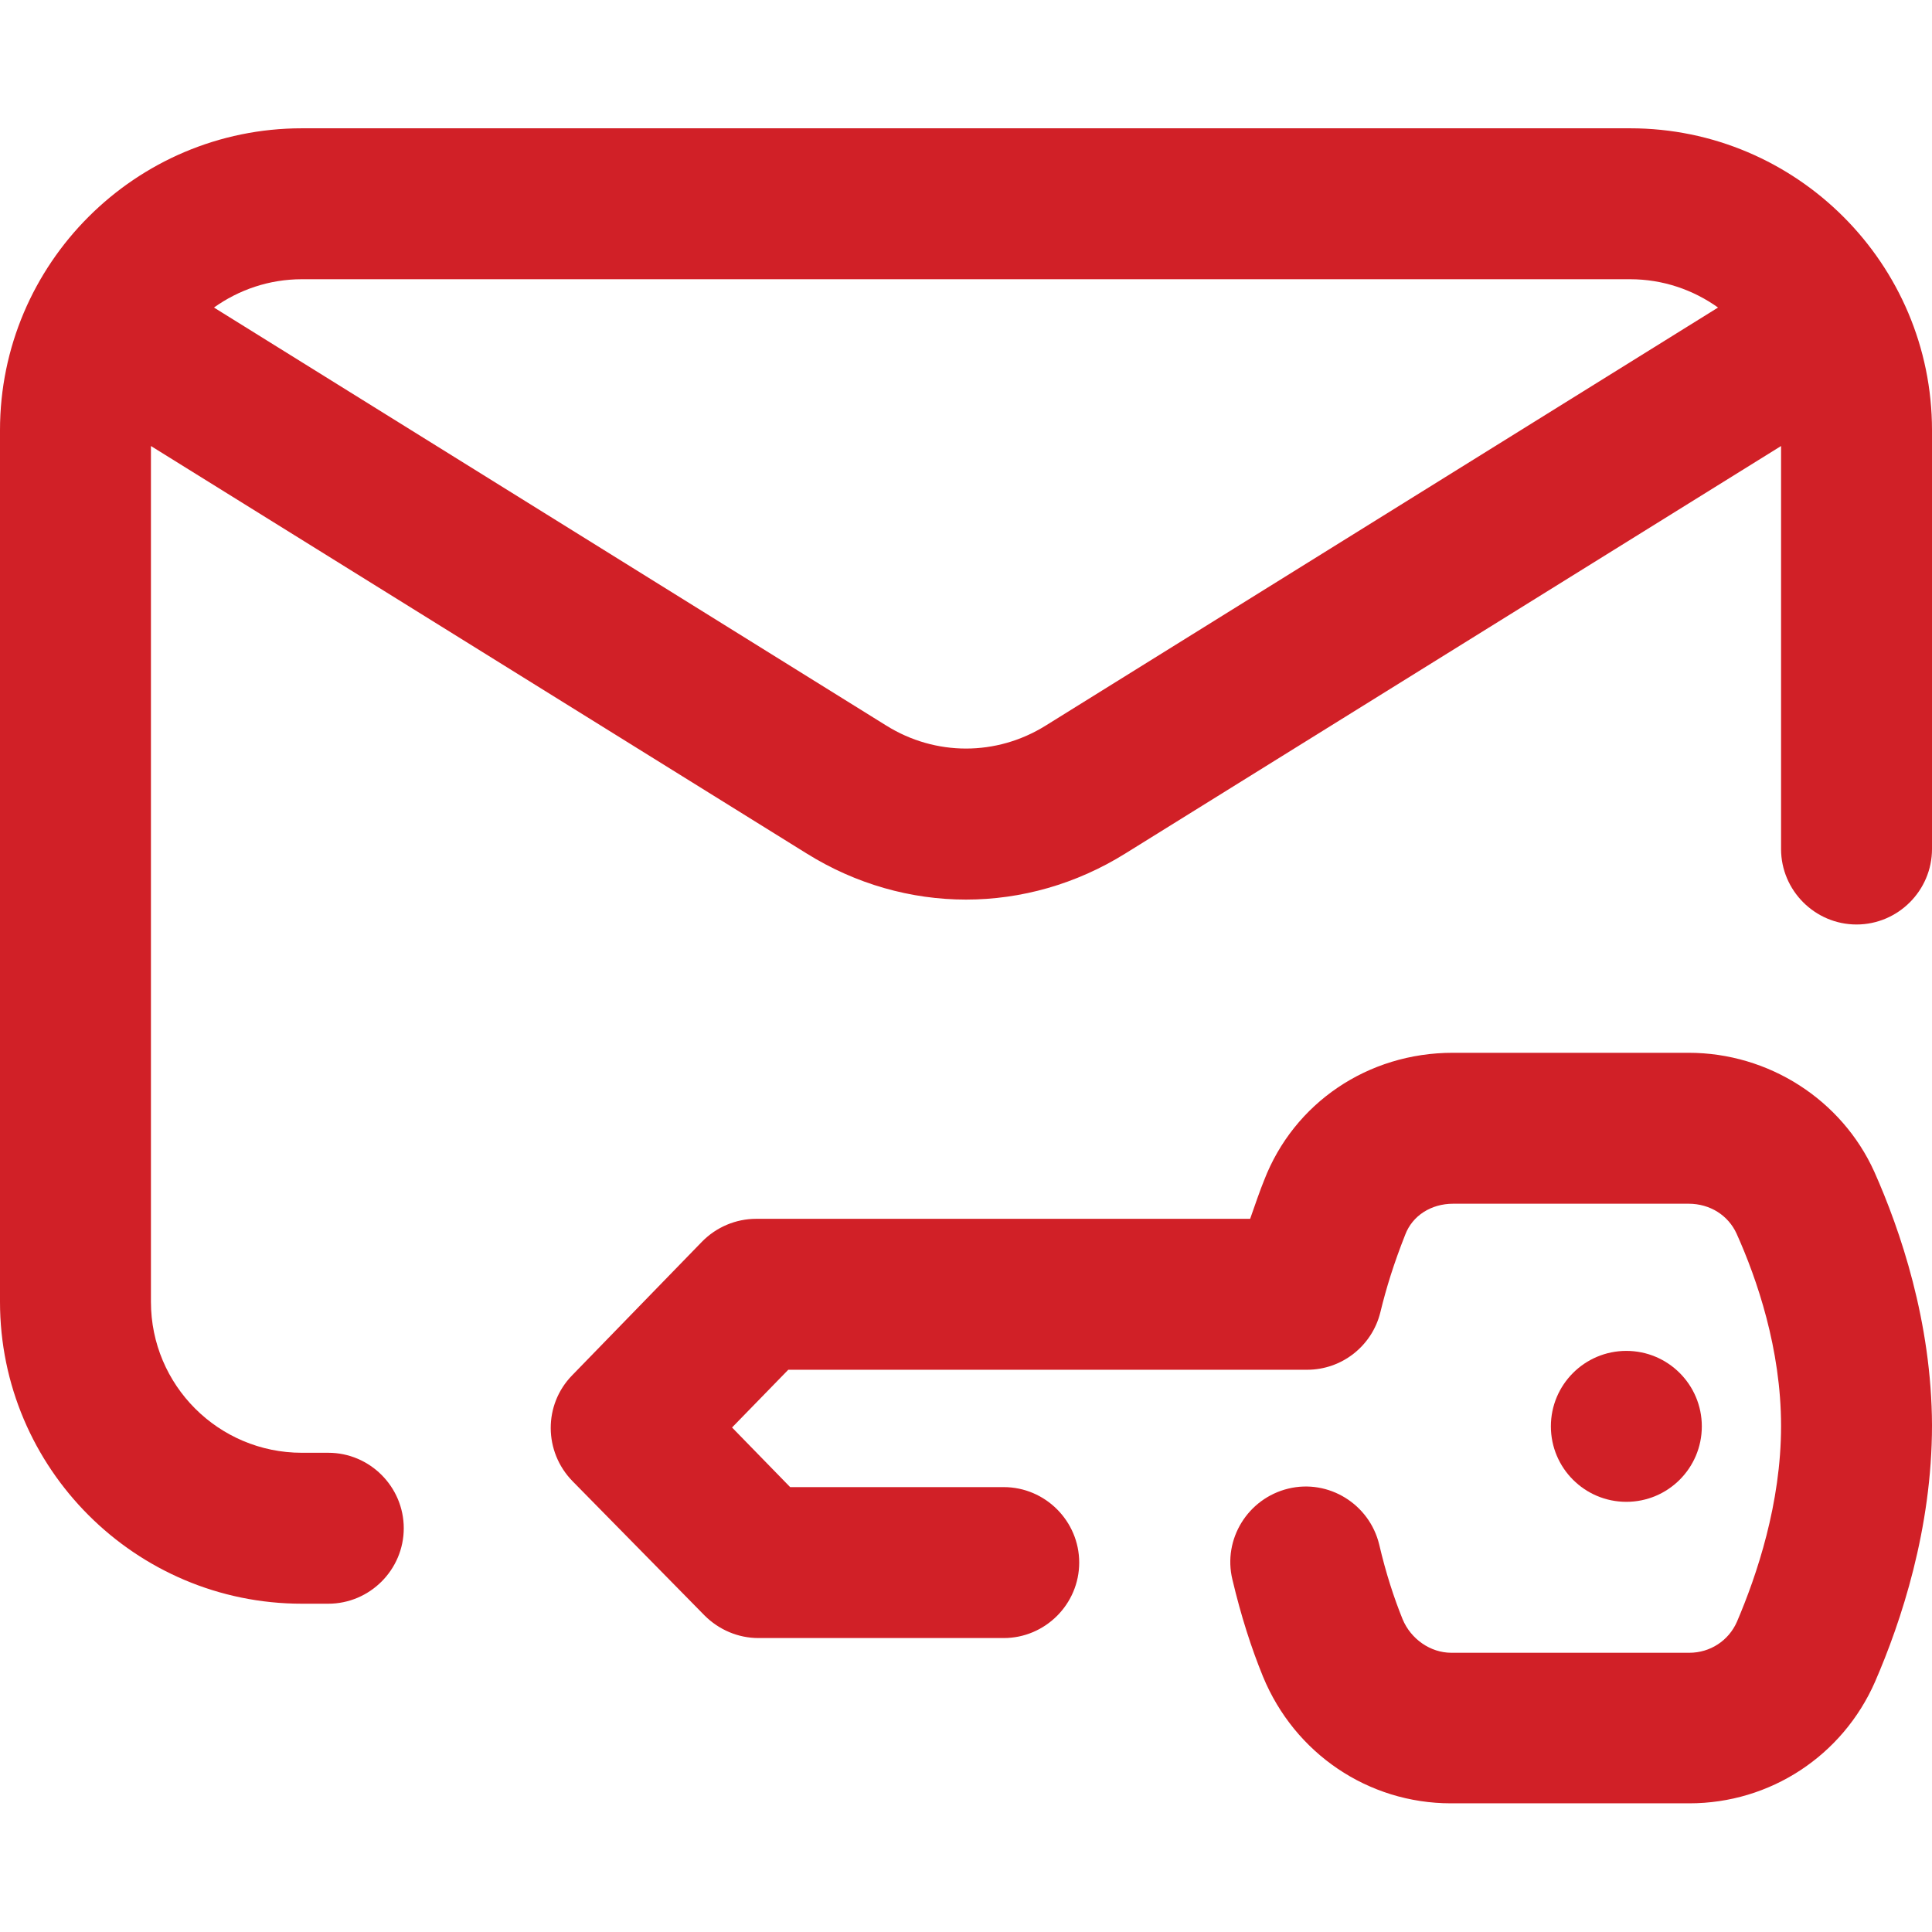 <?xml version="1.0" encoding="utf-8"?>
<!-- Generator: Adobe Illustrator 23.0.2, SVG Export Plug-In . SVG Version: 6.00 Build 0)  -->
<svg version="1.1" id="Capa_1" xmlns="http://www.w3.org/2000/svg" xmlns:xlink="http://www.w3.org/1999/xlink" x="0px" y="0px"
	 viewBox="0 0 512 512" style="enable-background:new 0 0 512 512;" xml:space="preserve">
<style type="text/css">
	.st0{fill:#D12027;}
</style>
<g>
	<g>
		<g>
			<g>
				<path class="st0" d="M447.5,279h-62.4c0,0-0.1,0-0.1,0c-22.5,0-42.1,13.3-50,33.8c-1.1,2.7-2.3,6.2-3.7,10.2H200.4
					c-5.4,0-10.6,2.2-14.4,6.1l-34.4,35.4c-7.6,7.8-7.5,20.2,0.1,28l35,35.6c3.8,3.8,8.9,6,14.3,6h65c11,0,20-9,20-20s-9-20-20-20
					h-56.6L194,378.3l14.9-15.3h137.5c9.2,0,17.2-6.3,19.4-15.2c1.6-6.6,3.6-13,6.6-20.6c1.9-5,6.8-8.2,12.7-8.2c0,0,0,0,0,0h62.4
					c5.7,0,10.5,3.1,12.7,7.9c5.4,12,11.8,30.6,11.8,51c0,20.5-6.4,39.5-11.7,51.9c-2.2,5-7.1,8.2-12.6,8.2c0,0,0,0,0,0h-63.1
					c-5.5,0-10.7-3.6-12.9-8.9c-2.3-5.7-4.4-12.1-6.2-19.8c-2.6-10.7-13.4-17.4-24.1-14.8c-10.7,2.6-17.4,13.4-14.8,24.1
					c2.3,9.7,5,18.1,8.1,25.7c8.4,20.4,27.9,33.6,49.8,33.6h63.1c0,0,0.1,0,0.1,0c21.4,0,40.6-12.6,49.2-32.2
					c6.9-15.9,15.1-40.5,15.1-68c-0.1-27.4-8.4-51.7-15.3-67.2C488.1,291.5,468.8,279,447.5,279z"/>
				<circle class="st0" cx="431" cy="378" r="20"/>
				<path class="st0" d="M432,34H80C35.9,34,0,69.9,0,114v231c0,44.1,35.9,80,80,80h7c11,0,20-9,20-20s-9-20-20-20h-7
					c-22.1,0-40-17.9-40-40V118.2l173.8,108c13,8.1,27.6,12.2,42.2,12.2c14.6,0,29.2-4.1,42.2-12.2l173.8-108V225c0,11,9,20,20,20
					s20-9,20-20V114C512,69.9,476.1,34,432,34z M277.1,192.3c-13,8.1-29.2,8.1-42.2,0L56.7,81.5C63.3,76.8,71.3,74,80,74h352
					c8.7,0,16.7,2.8,23.3,7.5L277.1,192.3z"/>
			</g>
		</g>
	</g>
</g>
</svg>
